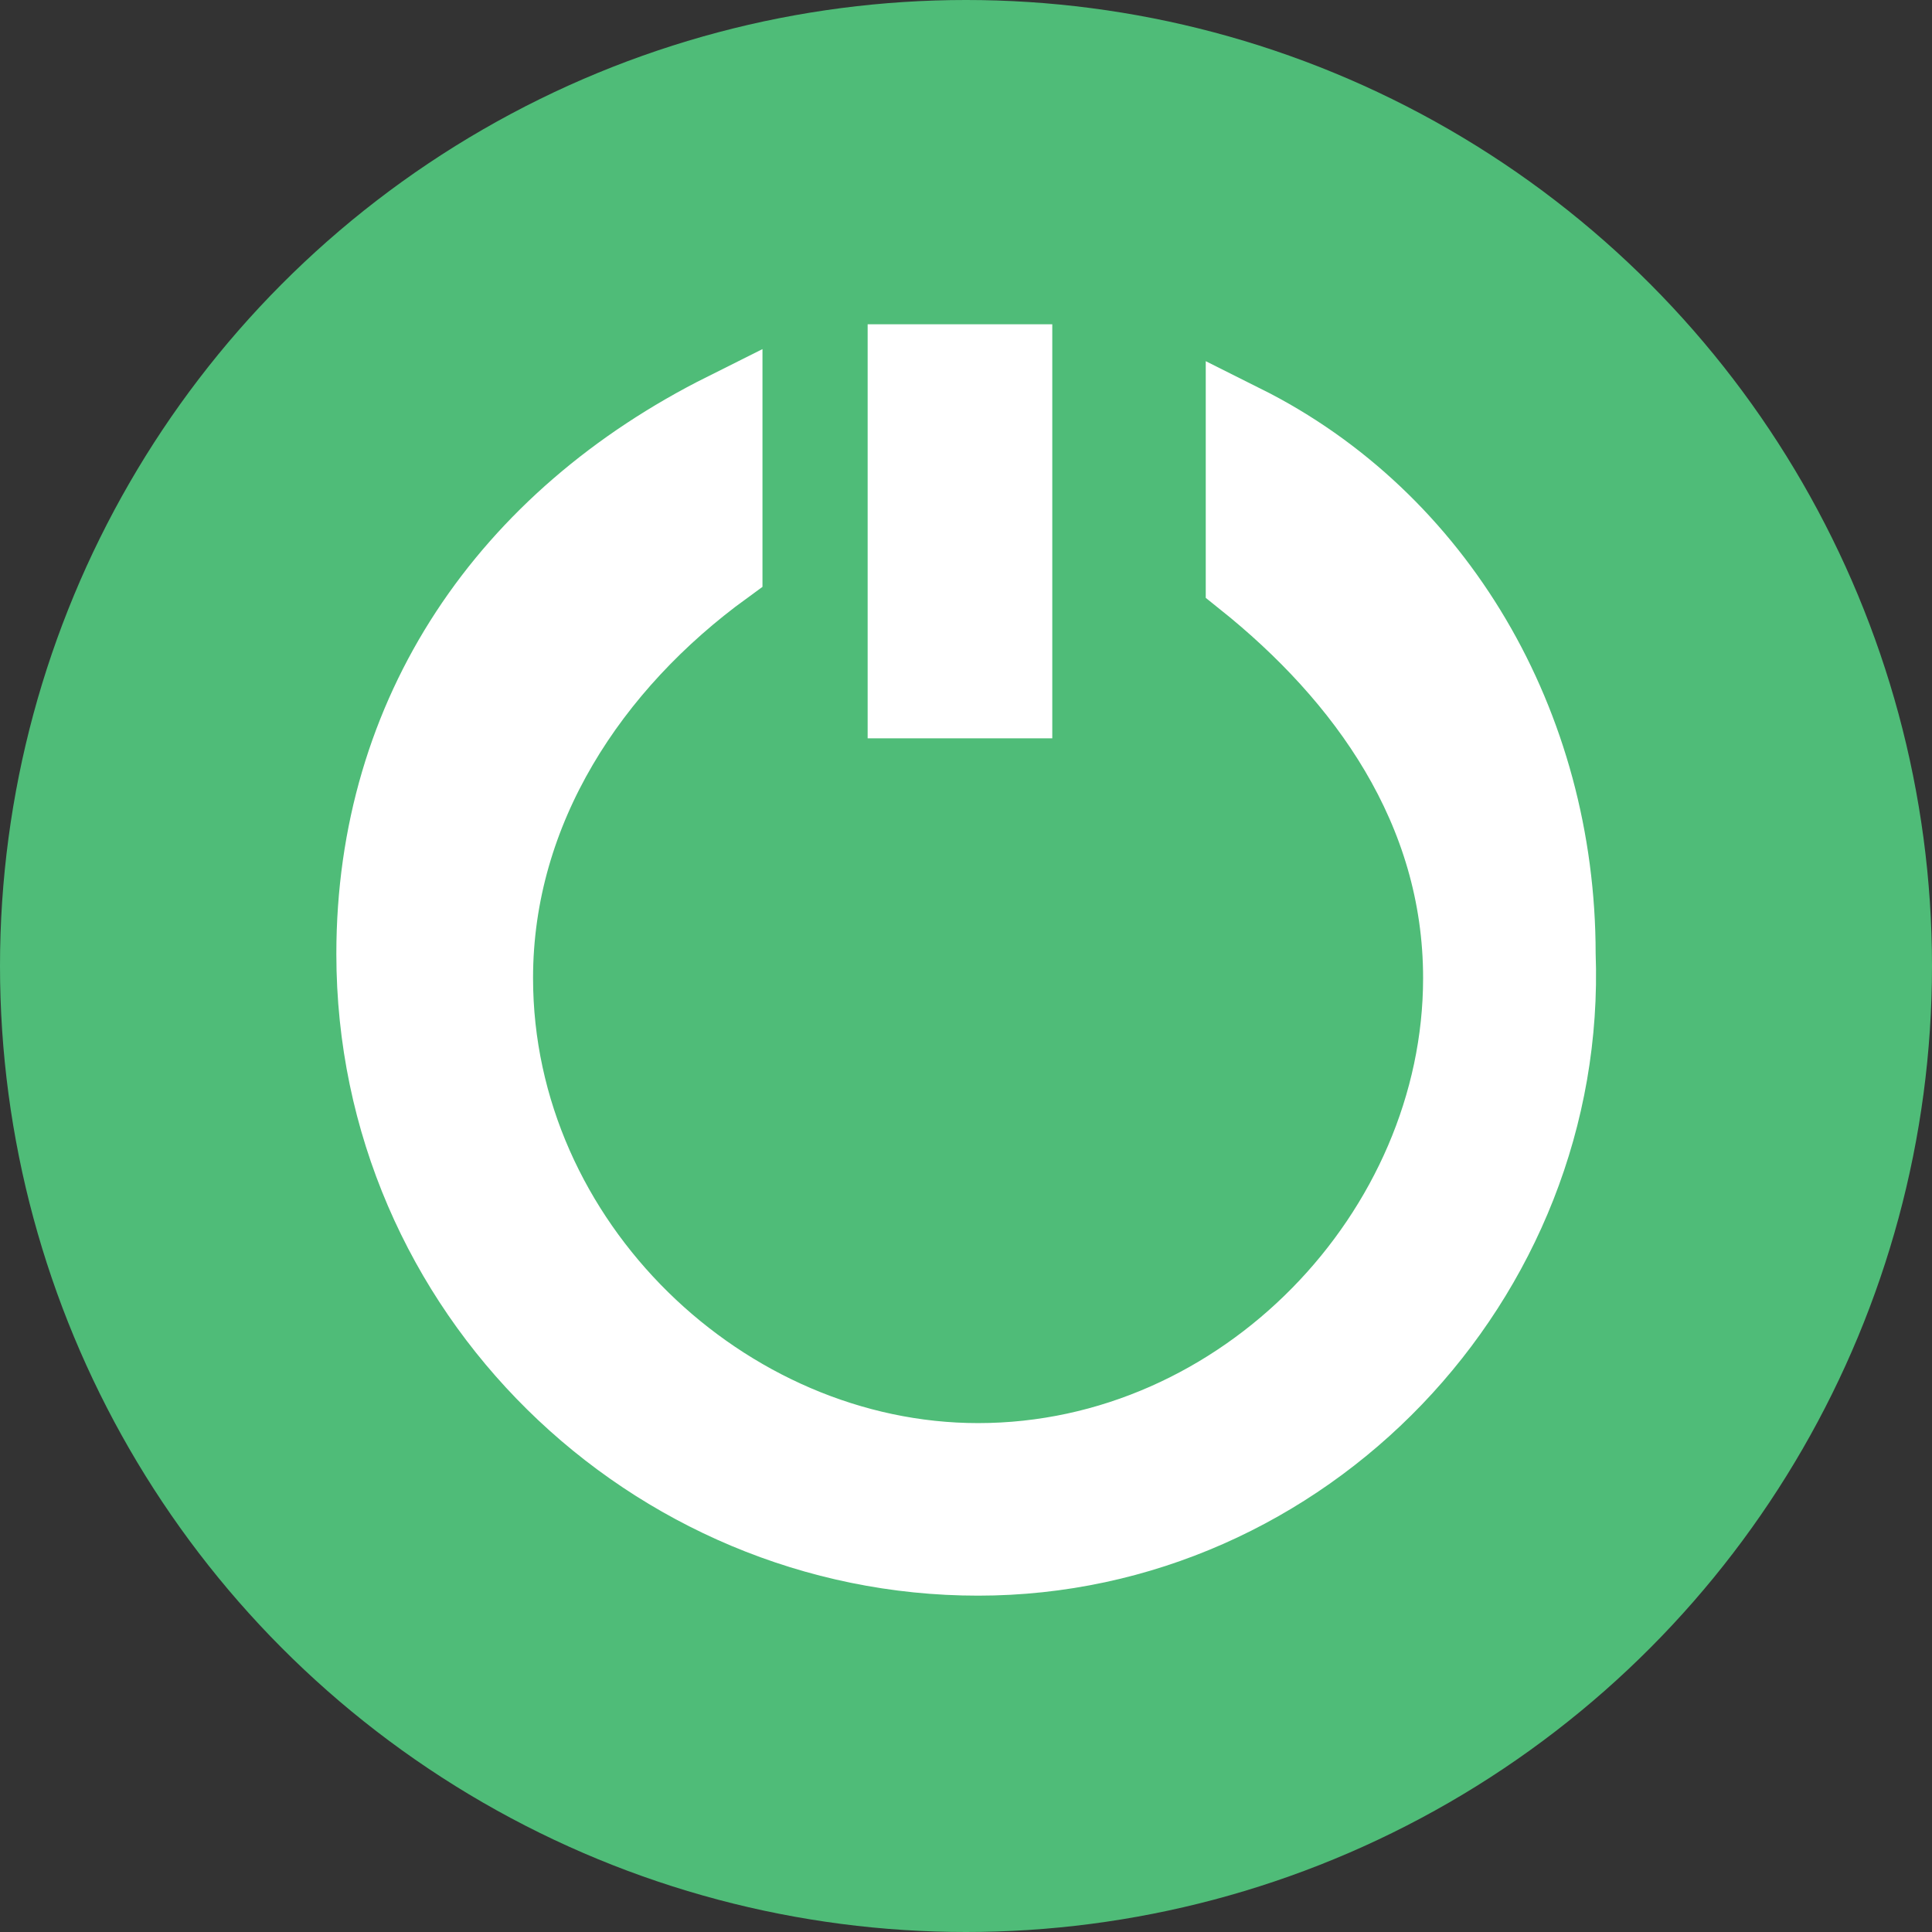 <?xml version="1.0" encoding="utf-8"?>
<!-- Generator: Adobe Illustrator 20.0.0, SVG Export Plug-In . SVG Version: 6.00 Build 0)  -->
<svg version="1.1" id="Layer_1" xmlns="http://www.w3.org/2000/svg" xmlns:xlink="http://www.w3.org/1999/xlink" x="0px" y="0px"
	 viewBox="0 0 16 16" style="enable-background:new 0 0 16 16;" xml:space="preserve">
<rect x="0" y="0" width="16" height="16" fill="#333333" stroke="none"/>
<style type="text/css">
	.st0{fill:#4FBC78;}
	.st1{fill:#FFFFFF;stroke:#FFFFFF;stroke-width:0.629;stroke-miterlimit:10;}
</style>
<circle class="st0" cx="8" cy="8" r="8"/>
<g>
	<rect x="7.5" y="3" class="st1" width="0.9" height="2.8"/>
	<path class="st1" d="M12.9,7.9c0-1.9-1-3.6-2.6-4.4v1.3c1,0.8,1.8,1.9,1.8,3.3c0,2.1-1.8,4-4,4c-2.1,0-4-1.8-4-4
		c0-1.4,0.8-2.6,1.9-3.4V3.4C4.2,4.3,3.1,5.9,3.1,7.9c0,2.8,2.3,5,5,5S13,10.6,12.9,7.9z"/>
</g>
</svg>
